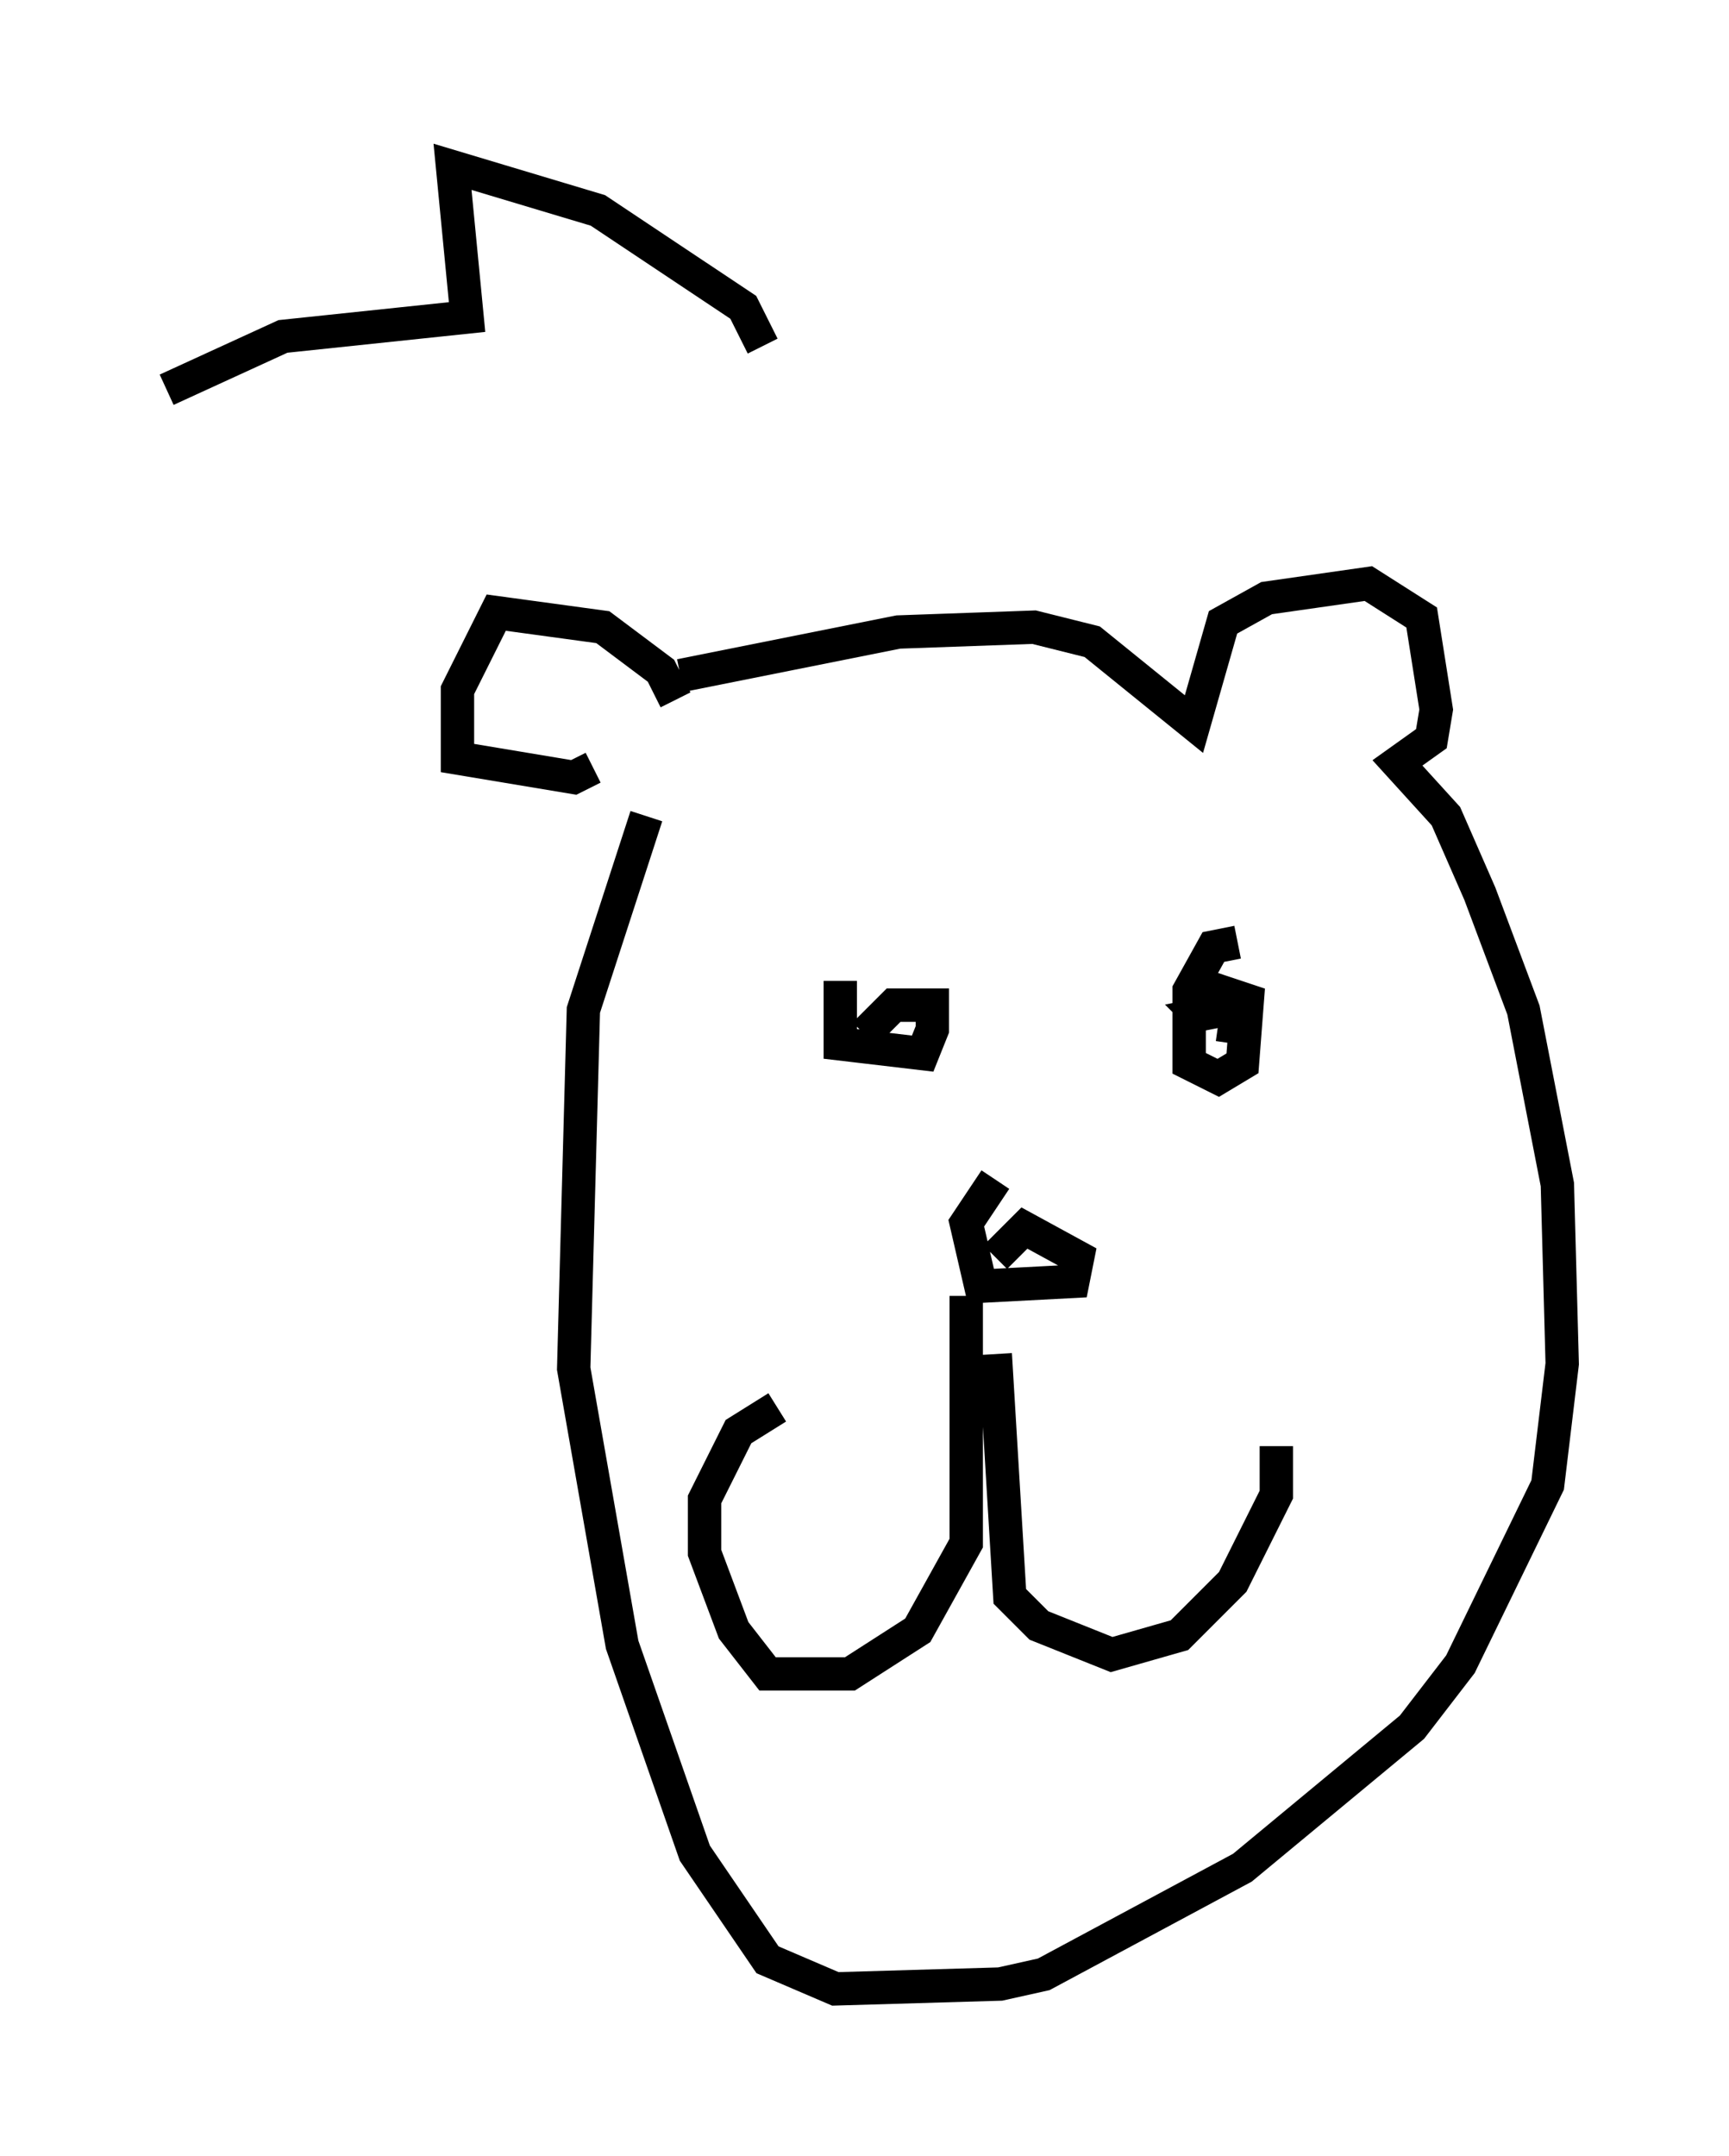 <?xml version="1.0" encoding="utf-8" ?>
<svg baseProfile="full" height="64.614" version="1.1" width="51.832" xmlns="http://www.w3.org/2000/svg" xmlns:ev="http://www.w3.org/2001/xml-events" xmlns:xlink="http://www.w3.org/1999/xlink"><defs /><rect fill="white" height="64.614" width="51.832" x="0" y="0" /><path d="M26.207, 28.676 m-1.017, 0.726 l0.0, 1.888 2.469, 0.291 l0.291, -0.726 0.0, -0.726 l-1.162, 0.0 -0.872, 0.872 m10.603, -0.291 l1.017, 0.145 -0.872, -0.581 l-0.726, 0.145 0.291, 0.291 m0.872, -2.469 l-0.726, 0.145 -0.726, 1.307 l0.0, 2.179 0.872, 0.436 l0.726, -0.436 0.145, -1.888 l-1.307, -0.436 -0.581, 0.581 m-5.665, 5.229 l-0.872, 1.307 0.436, 1.888 l2.76, -0.145 0.145, -0.726 l-1.598, -0.872 -0.872, 0.872 m-0.872, 1.162 l0.0, 7.408 -1.453, 2.615 l-2.034, 1.307 -2.469, 0.0 l-1.017, -1.307 -0.872, -2.324 l0.0, -1.598 1.017, -2.034 l1.162, -0.726 m6.536, -1.598 l0.436, 7.263 0.872, 0.872 l2.179, 0.872 2.034, -0.581 l1.598, -1.598 1.307, -2.615 l0.0, -1.453 m-18.011, -22.369 l-0.436, -0.872 -1.743, -1.307 l-3.196, -0.436 -1.162, 2.324 l0.0, 2.034 3.486, 0.581 l0.581, -0.291 m2.615, -2.76 l6.536, -1.307 4.067, -0.145 l1.743, 0.436 3.05, 2.469 l0.872, -3.05 1.307, -0.726 l3.05, -0.436 1.598, 1.017 l0.436, 2.76 -0.145, 0.872 l-1.017, 0.726 1.453, 1.598 l1.017, 2.324 1.307, 3.486 l1.017, 5.229 0.145, 5.374 l-0.436, 3.631 -2.615, 5.374 l-1.453, 1.888 -5.084, 4.212 l-5.955, 3.196 -1.307, 0.291 l-4.939, 0.145 -2.034, -0.872 l-2.179, -3.196 -2.179, -6.246 l-1.453, -8.279 0.291, -10.749 l1.888, -5.81 m3.486, -14.089 l-0.581, -1.162 -4.358, -2.905 l-4.358, -1.307 0.436, 4.503 l-5.52, 0.581 -3.486, 1.598 " fill="none" stroke="black" stroke-width="1" /></svg>